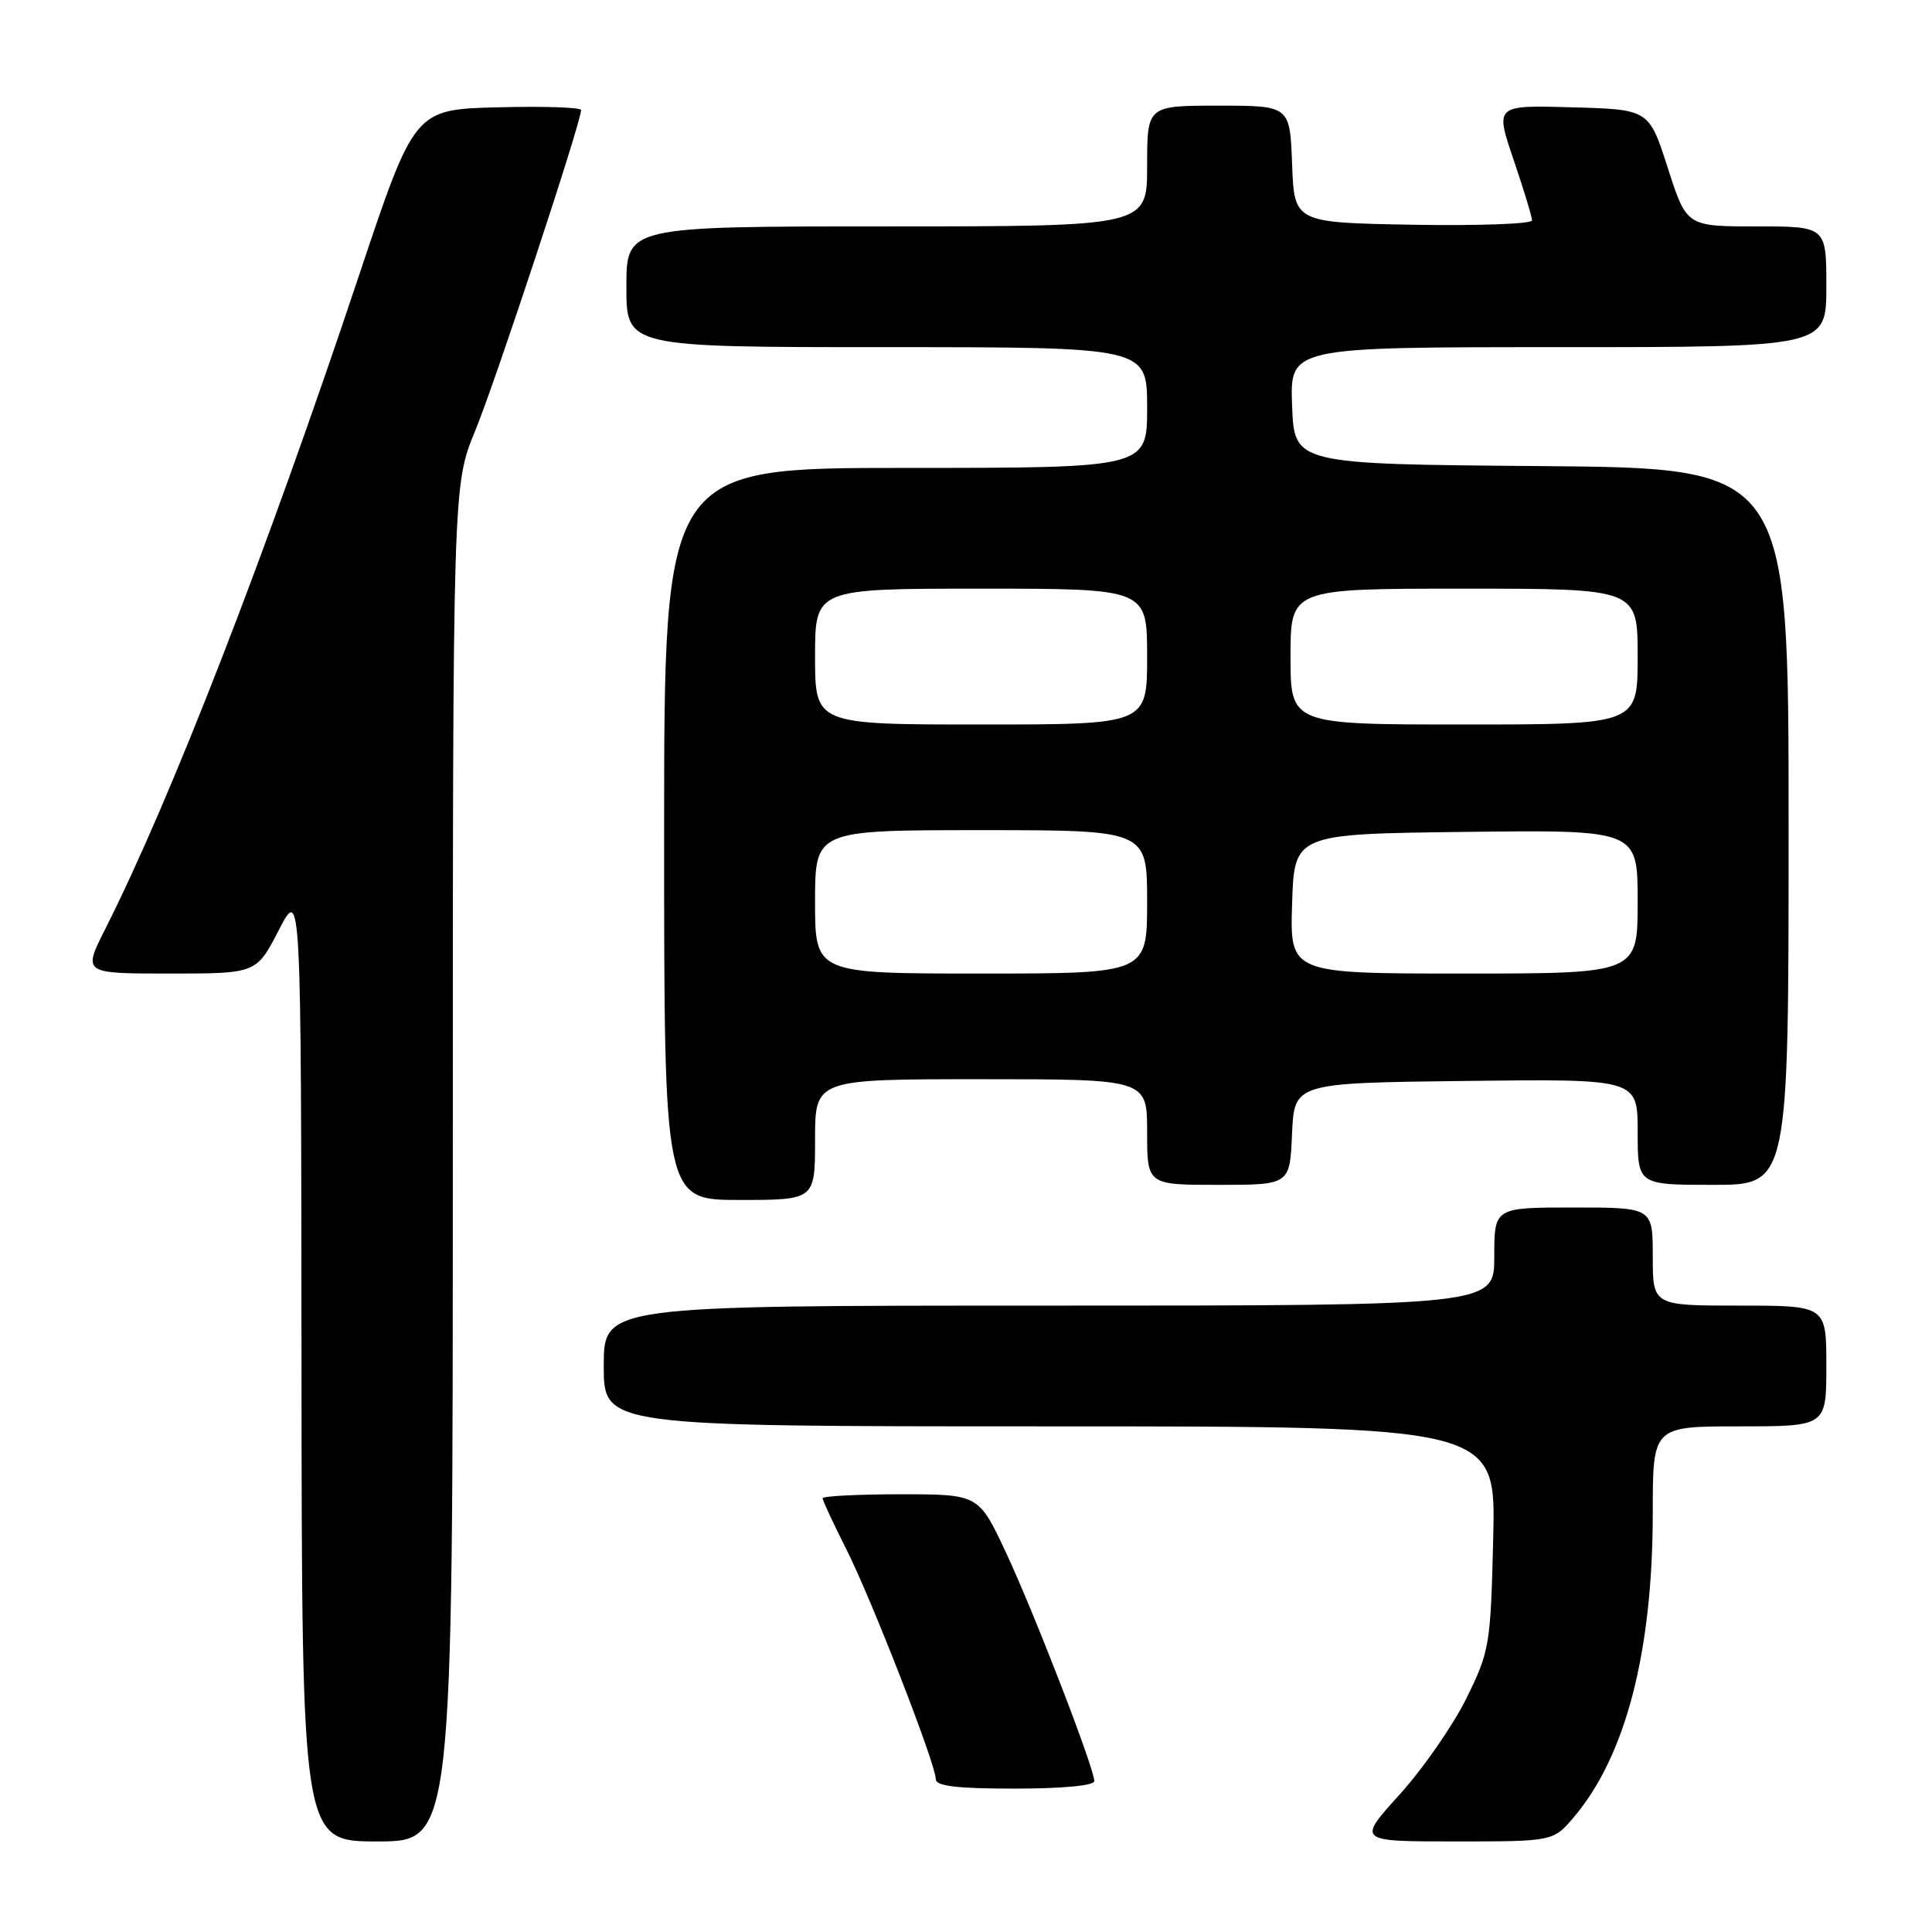 <?xml version="1.0" encoding="UTF-8" standalone="no"?>
<!DOCTYPE svg PUBLIC "-//W3C//DTD SVG 1.1//EN" "http://www.w3.org/Graphics/SVG/1.1/DTD/svg11.dtd" >
<svg xmlns="http://www.w3.org/2000/svg" xmlns:xlink="http://www.w3.org/1999/xlink" version="1.1" viewBox="0 0 256 256">
 <g >
 <path fill="currentColor"
d=" M 60.00 154.14 C 60.00 64.28 60.00 64.28 62.97 57.07 C 65.63 50.62 77.00 16.19 77.00 14.58 C 77.00 14.23 72.03 14.06 65.96 14.22 C 54.92 14.50 54.92 14.50 47.57 36.50 C 35.23 73.45 22.64 105.89 13.94 123.11 C 10.97 129.00 10.97 129.00 22.47 129.00 C 33.97 129.00 33.97 129.00 36.94 123.25 C 39.90 117.50 39.90 117.50 39.95 180.75 C 40.00 244.00 40.00 244.00 50.00 244.00 C 60.00 244.00 60.00 244.00 60.00 154.14 Z  M 208.57 240.75 C 215.43 232.64 219.00 218.83 219.00 200.41 C 219.00 189.00 219.00 189.00 230.50 189.00 C 242.00 189.00 242.00 189.00 242.00 181.00 C 242.00 173.00 242.00 173.00 230.50 173.00 C 219.00 173.00 219.00 173.00 219.00 166.50 C 219.00 160.00 219.00 160.00 208.50 160.00 C 198.00 160.00 198.00 160.00 198.00 166.50 C 198.00 173.00 198.00 173.00 139.00 173.00 C 80.00 173.00 80.00 173.00 80.00 181.00 C 80.00 189.00 80.00 189.00 139.11 189.00 C 198.22 189.00 198.22 189.00 197.86 203.77 C 197.51 218.03 197.39 218.77 194.30 225.05 C 192.53 228.63 188.56 234.36 185.46 237.78 C 179.83 244.00 179.83 244.00 192.83 244.00 C 205.82 244.00 205.82 244.00 208.57 240.75 Z  M 145.00 236.01 C 145.00 234.31 137.09 213.84 133.31 205.75 C 129.68 198.00 129.68 198.00 119.34 198.00 C 113.65 198.00 109.00 198.24 109.00 198.53 C 109.00 198.82 110.40 201.83 112.11 205.21 C 115.50 211.94 123.99 233.75 124.00 235.75 C 124.00 236.67 126.77 237.00 134.50 237.00 C 140.74 237.00 145.00 236.60 145.00 236.01 Z  M 108.00 151.00 C 108.00 143.00 108.00 143.00 130.00 143.00 C 152.00 143.00 152.00 143.00 152.00 150.00 C 152.00 157.00 152.00 157.00 161.45 157.00 C 170.91 157.00 170.91 157.00 171.20 150.25 C 171.50 143.50 171.50 143.50 194.25 143.23 C 217.00 142.96 217.00 142.96 217.00 149.98 C 217.00 157.00 217.00 157.00 227.00 157.00 C 237.00 157.00 237.00 157.00 237.00 109.51 C 237.00 62.03 237.00 62.03 204.25 61.76 C 171.50 61.50 171.50 61.50 171.21 53.75 C 170.92 46.00 170.92 46.00 206.46 46.00 C 242.00 46.00 242.00 46.00 242.00 38.00 C 242.00 30.00 242.00 30.00 232.74 30.00 C 223.48 30.00 223.48 30.00 220.99 22.25 C 218.50 14.50 218.50 14.50 208.30 14.22 C 198.10 13.93 198.10 13.93 200.55 21.14 C 201.90 25.11 203.00 28.73 203.00 29.20 C 203.00 29.67 195.91 29.93 187.25 29.78 C 171.50 29.50 171.50 29.50 171.21 21.75 C 170.92 14.00 170.92 14.00 161.46 14.00 C 152.00 14.00 152.00 14.00 152.00 22.00 C 152.00 30.00 152.00 30.00 117.50 30.00 C 83.00 30.00 83.00 30.00 83.00 38.00 C 83.00 46.00 83.00 46.00 117.50 46.00 C 152.00 46.00 152.00 46.00 152.00 54.00 C 152.00 62.00 152.00 62.00 120.00 62.00 C 88.00 62.00 88.00 62.00 88.00 110.50 C 88.00 159.00 88.00 159.00 98.00 159.00 C 108.00 159.00 108.00 159.00 108.00 151.00 Z  M 108.00 119.50 C 108.00 110.00 108.00 110.00 130.00 110.00 C 152.00 110.00 152.00 110.00 152.00 119.50 C 152.00 129.00 152.00 129.00 130.00 129.00 C 108.00 129.00 108.00 129.00 108.00 119.50 Z  M 171.21 119.75 C 171.50 110.50 171.50 110.50 194.25 110.23 C 217.00 109.96 217.00 109.96 217.00 119.48 C 217.00 129.00 217.00 129.00 193.96 129.00 C 170.92 129.00 170.92 129.00 171.21 119.75 Z  M 108.00 87.00 C 108.00 78.00 108.00 78.00 130.00 78.00 C 152.00 78.00 152.00 78.00 152.00 87.00 C 152.00 96.00 152.00 96.00 130.00 96.00 C 108.00 96.00 108.00 96.00 108.00 87.00 Z  M 171.00 87.00 C 171.00 78.00 171.00 78.00 194.00 78.00 C 217.00 78.00 217.00 78.00 217.00 87.00 C 217.00 96.00 217.00 96.00 194.00 96.00 C 171.00 96.00 171.00 96.00 171.00 87.00 Z "/>
</g>
</svg>